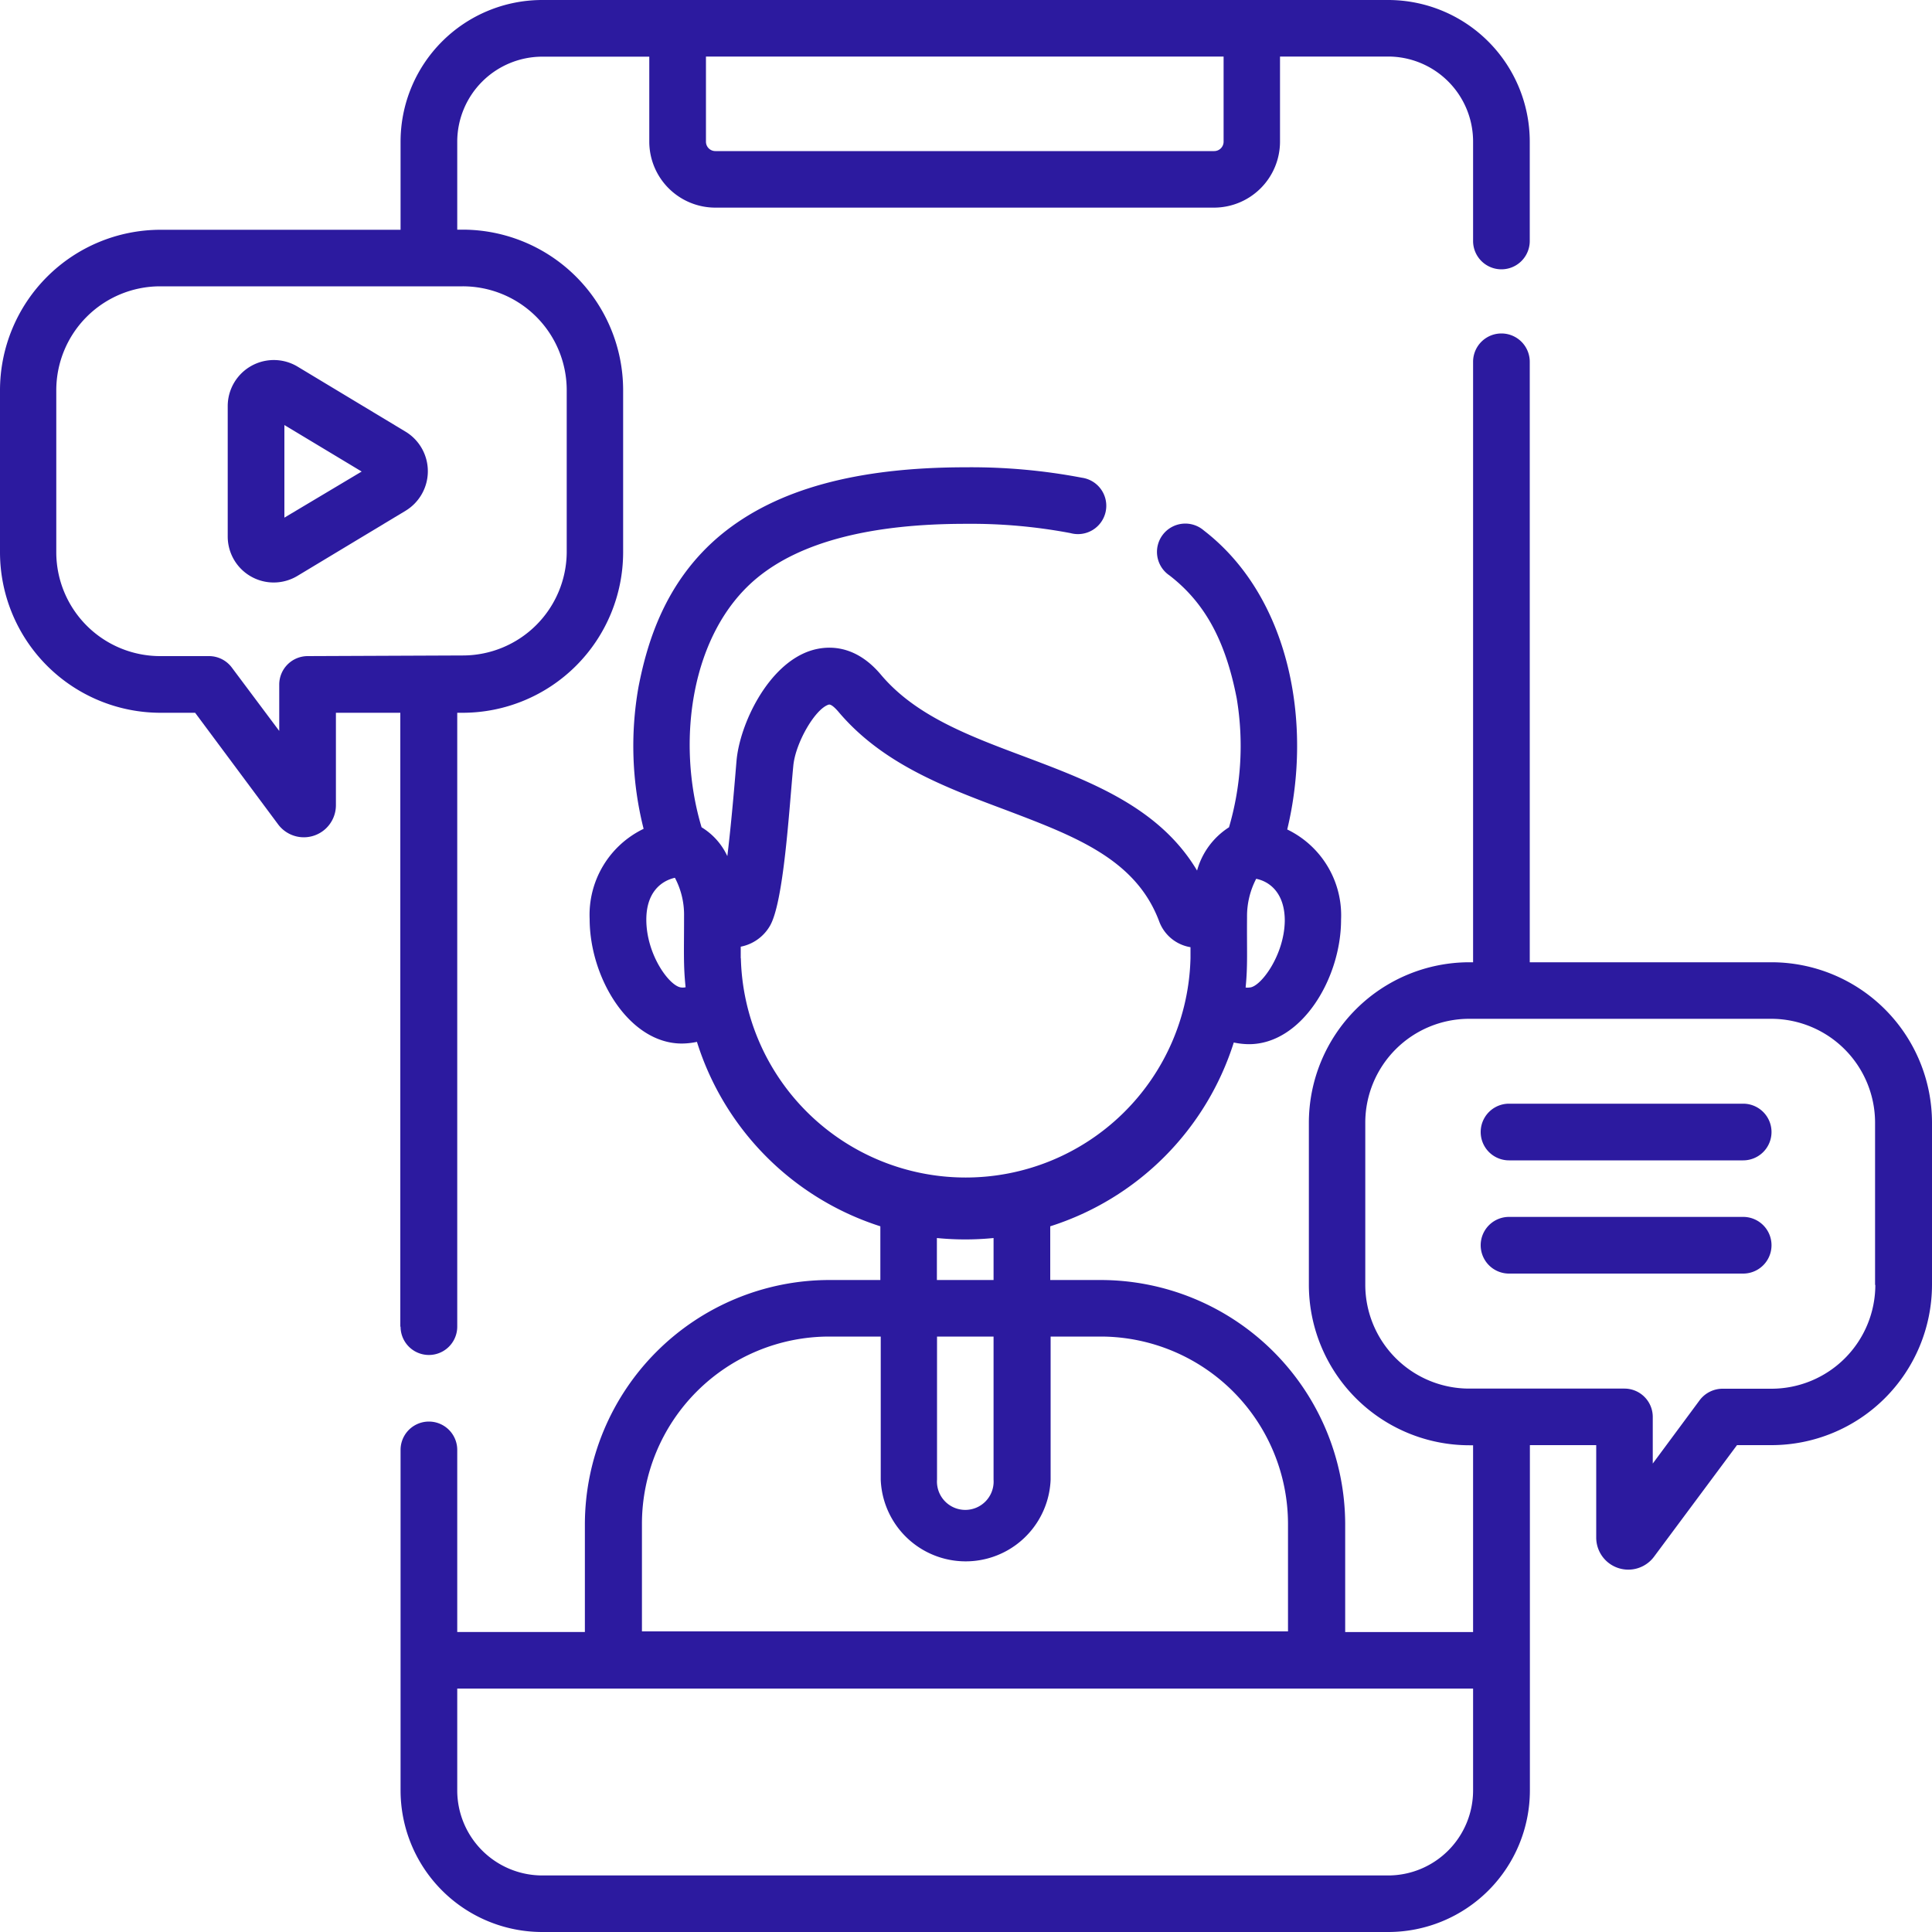 <svg xmlns="http://www.w3.org/2000/svg" viewBox="0 0 150 150"><defs><style>.cls-1{fill:#2c1a9f;}</style></defs><title>Asset 3</title><g id="Layer_2" data-name="Layer 2"><g id="Camada_1" data-name="Camada 1"><path class="cls-1" d="M31.1,103a2.2,2.2,0,0,0,4.4,0V55.34h.42A12.47,12.47,0,0,0,48.38,42.89V30.29A12.47,12.47,0,0,0,35.92,17.83H35.5V11a6.61,6.61,0,0,1,6.6-6.6h8.31V11a5.13,5.13,0,0,0,5.13,5.12H94.25A5.13,5.13,0,0,0,99.38,11V4.39h8.4a6.6,6.6,0,0,1,6.59,6.6v7.72a2.2,2.2,0,0,0,4.4,0V11a11,11,0,0,0-11-11H42.1a11,11,0,0,0-11,11v6.84H12.46A12.47,12.47,0,0,0,0,30.29v12.6A12.47,12.47,0,0,0,12.46,55.34h2.69L21.59,64a2.49,2.49,0,0,0,4.49-1.49V55.34h5V103ZM95,4.39V11a.73.73,0,0,1-.73.73H55.54a.73.73,0,0,1-.73-.73V4.39ZM23.88,50.94a2.21,2.21,0,0,0-2.2,2.2v3.61L18,51.83a2.21,2.21,0,0,0-1.77-.89h-3.8a8.07,8.07,0,0,1-8.06-8V30.29a8.07,8.07,0,0,1,8.06-8.06H35.92A8.07,8.07,0,0,1,44,30.29v12.6a8.07,8.07,0,0,1-8.06,8Z"/><path class="cls-1" d="M137.54,74.71H118.77V28.09a2.2,2.2,0,0,0-4.4,0V74.71h-.29a12.47,12.47,0,0,0-12.46,12.45v12.6a12.47,12.47,0,0,0,12.46,12.45h.29v14.5h-9.93v-8.4a19,19,0,0,0-19-18.93H81.54V95.21A21.91,21.91,0,0,0,95.79,80.94a5.84,5.84,0,0,0,1.18.13c4.09,0,7.15-5.11,7.15-9.67a7.4,7.4,0,0,0-4.18-7c2-8.29.18-18.08-6.47-23.21a2.2,2.2,0,1,0-2.68,3.48c2.75,2.12,4.36,5.07,5.23,9.56a22.48,22.48,0,0,1-.6,10,5.83,5.83,0,0,0-2.48,3.36c-2.92-4.9-8.23-6.9-13.38-8.84-4.36-1.63-8.48-3.18-11.16-6.36-2.08-2.48-4.3-2.24-5.44-1.88-3.35,1.07-5.55,5.76-5.78,8.6-.07.8-.35,4.4-.71,7.36a5.15,5.15,0,0,0-2-2.24c-2-6.67-.83-15.12,4.31-19.36,3.38-2.79,8.82-4.2,16.17-4.2a41.47,41.47,0,0,1,8.16.72A2.2,2.2,0,1,0,84,37.09a45.79,45.79,0,0,0-9-.81c-8.51,0-14.72,1.71-19,5.22-4.41,3.64-5.78,8.51-6.43,11.85a26.27,26.27,0,0,0,.4,11,7.41,7.41,0,0,0-4.19,7c0,4.56,3.06,9.67,7.16,9.67a5.75,5.75,0,0,0,1.17-.13A21.92,21.92,0,0,0,68.35,95.21v4.17h-4a19,19,0,0,0-18.94,18.93v8.4H35.5V112.57a2.2,2.2,0,0,0-4.4,0V139a11,11,0,0,0,11,11h65.68a11,11,0,0,0,11-11v-26.8h5.15v7.17a2.49,2.49,0,0,0,4.49,1.49l6.44-8.66h2.69A12.47,12.47,0,0,0,150,99.76V87.16a12.47,12.47,0,0,0-12.46-12.45Zm-64.8,29.06h4.4v11.11a2.2,2.2,0,1,1-4.39,0V103.77ZM97,76.67a.92.92,0,0,1-.29,0c.17-1.72.09-2.71.11-5.44v0a6.27,6.27,0,0,1,.71-3c1.1.22,2.22,1.16,2.22,3.25C99.72,74.18,97.85,76.67,97,76.67Zm-44.06,0c-.89,0-2.76-2.49-2.76-5.27,0-2.09,1.12-3,2.22-3.25a6.14,6.14,0,0,1,.71,3v.07c0,2.7-.06,3.71.12,5.43A1,1,0,0,1,52.91,76.67Zm4.57-2.26V73.5a3.36,3.36,0,0,0,2.24-1.57c1.11-1.8,1.52-9.18,1.84-12.45.15-1.76,1.68-4.43,2.74-4.77.21-.07.58.34.74.52,3.41,4.06,8.27,5.88,13,7.65C83.47,64.93,88.19,66.7,90,71.54a3.13,3.13,0,0,0,2.43,2v.84a17.46,17.46,0,0,1-34.91,0ZM77.14,96.12v3.26h-4.4V96.12a22.31,22.31,0,0,0,4.4,0Zm-27.3,22.19a14.55,14.55,0,0,1,14.54-14.54h4v11.11a6.6,6.6,0,0,0,13.19,0V103.77h3.95A14.56,14.56,0,0,1,100,118.31v8.35H49.84Zm57.94,27.3H42.1a6.61,6.61,0,0,1-6.6-6.6V131.1h78.87V139A6.6,6.6,0,0,1,107.78,145.61ZM145.6,99.76a8.07,8.07,0,0,1-8.06,8.06h-3.8a2.23,2.23,0,0,0-1.77.88l-3.65,4.93V110a2.2,2.2,0,0,0-2.2-2.19h-12A8.07,8.07,0,0,1,106,99.76V87.16a8.07,8.07,0,0,1,8.06-8.06h23.46a8.07,8.07,0,0,1,8.06,8.06v12.6Z"/><path class="cls-1" d="M31.48,33.51l-8.4-5.06a3.58,3.58,0,0,0-5.4,3.08V41.64a3.57,3.57,0,0,0,5.4,3.08l8.4-5.06A3.59,3.59,0,0,0,31.48,33.51Zm-9.4,6.68V33l6,3.61Z"/><path class="cls-1" d="M135.34,85.69H117.16a2.2,2.2,0,0,0,0,4.4h18.18a2.2,2.2,0,0,0,0-4.4Z"/><path class="cls-1" d="M135.34,94.48H117.16a2.2,2.2,0,0,0,0,4.4h18.18a2.2,2.2,0,0,0,0-4.4Z"/></g></g></svg>